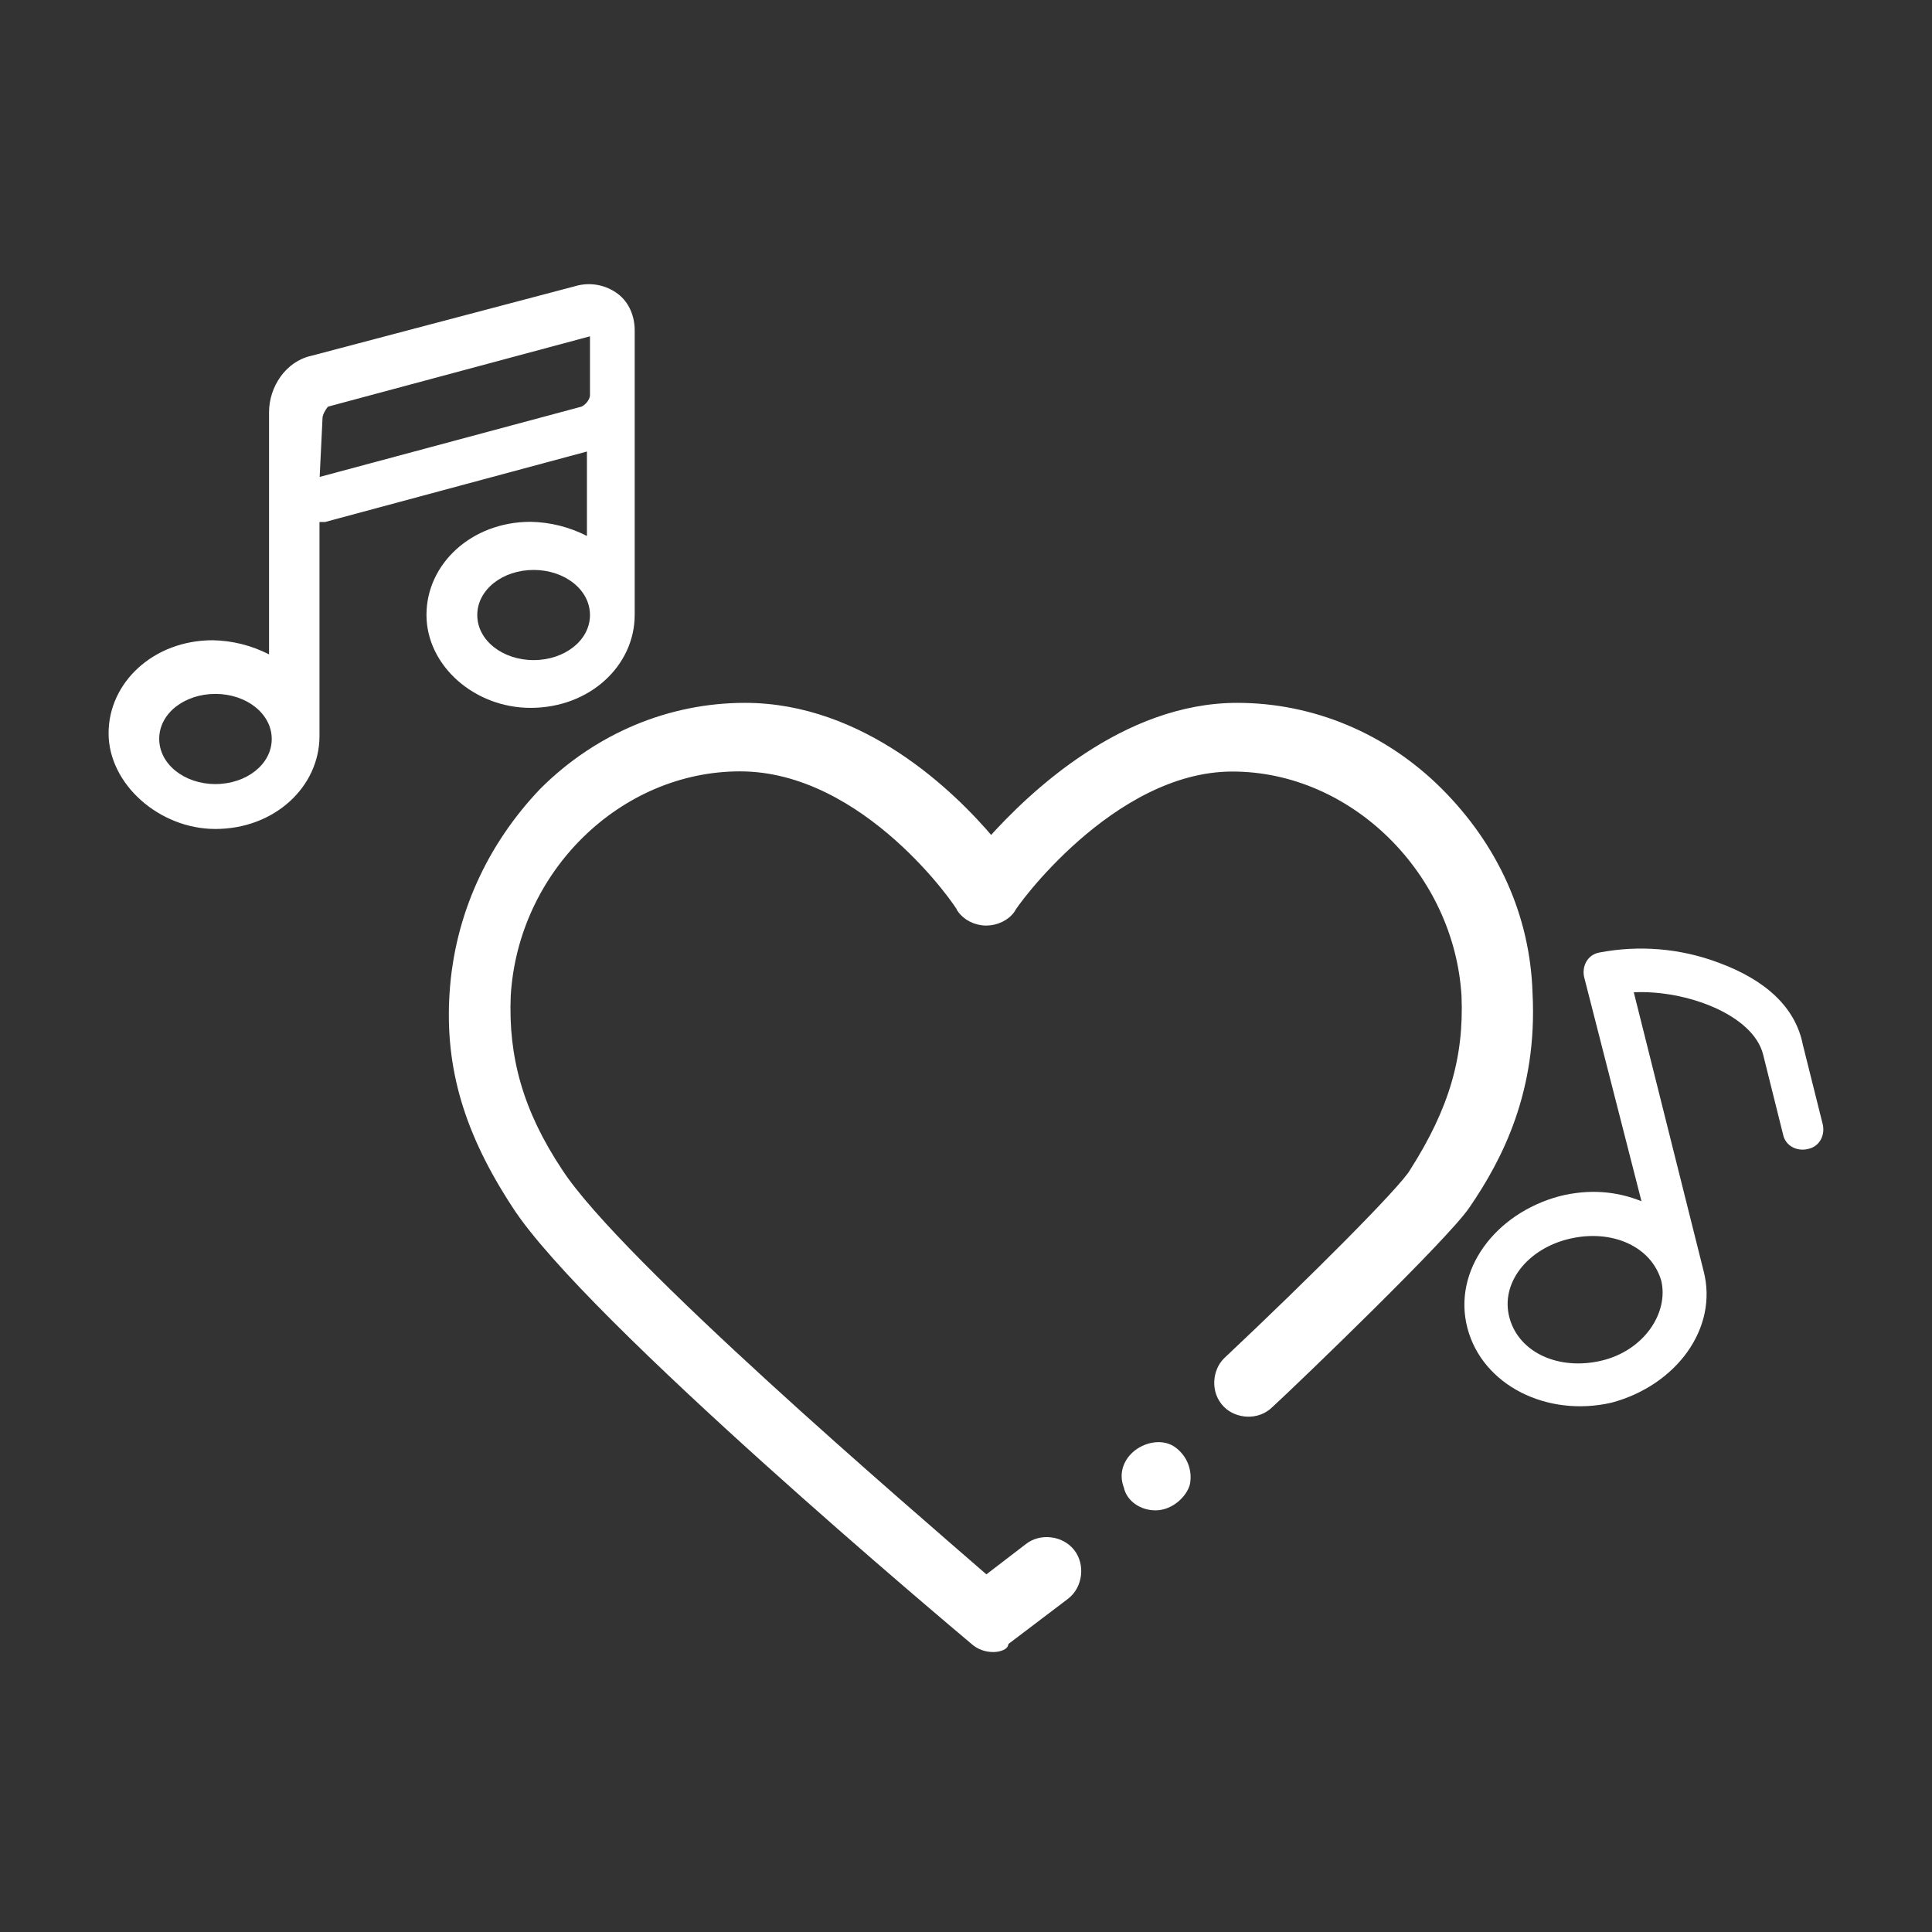 <?xml version="1.0" encoding="utf-8"?>
<!-- Generator: Adobe Illustrator 24.1.0, SVG Export Plug-In . SVG Version: 6.00 Build 0)  -->
<svg version="1.1" id="Capa_1" xmlns="http://www.w3.org/2000/svg" xmlns:xlink="http://www.w3.org/1999/xlink" x="0px" y="0px"
	 viewBox="0 0 1080 1080" style="enable-background:new 0 0 1080 1080;" xml:space="preserve">
<rect x="0" y="0" width="1080" height="1080" fill="#333333" stroke="none"/>
<style type="text/css">
	.st0{fill:#FFFFFF;stroke:#FFFFFF;stroke-width:5;stroke-miterlimit:10;}
	.st1{fill:#FFFFFF;}
</style>
<path class="st0" d="M645.9,841.8c-7,0-13.9-4.2-15.3-11.1c-2.8-7,0-13.9,5.6-18.1s13.9-5.6,19.5-1.4c5.6,4.2,8.4,11.2,7,18.1
	C661.2,834.8,654.3,841.8,645.9,841.8L645.9,841.8z"/>
<path class="st0" d="M555.5,921c-4.1,0.1-8.1-1.4-11.1-4.2c-8.3-7-215.5-180.7-255.8-243.3c-26.4-40.3-37.5-76.5-34.8-118.2
	c2.8-43.1,20.8-82,50-112.6c30.6-30.6,70.9-47.3,112.6-47.3c65.3,0,115.4,48.7,137.6,75.1c23.6-26.4,75.1-75.1,137.6-75.1
	c41.7,0,82,16.7,112.6,47.3s48.7,69.5,50,112.6c2.8,54.2-16.7,91.8-34.8,118.2c-11.1,16.7-93.2,95.9-109.8,111.2
	c-7,7-18.1,5.6-23.6,0c-7-7-5.6-18.1,0-23.6c47.3-44.5,98.7-95.9,104.3-105.7c22.2-34.8,30.6-64,29.2-98.7
	c-4.1-69.5-62.5-127.9-130.6-127.9s-123.7,77.9-123.7,79.2c-2.8,4.2-8.3,6.9-13.9,6.9s-11.1-2.8-13.9-7c0-1.4-52.8-79.2-123.7-79.2
	c-68.1,0-126.5,57-130.7,127.9c-1.4,34.8,7,65.3,29.2,98.7c33.4,51.4,196,190.5,239.1,228l23.6-18.1c7-5.6,18.1-4.2,23.6,2.8
	s4.2,18.1-2.8,23.6l-34.8,26.4C562.5,919.6,558.3,921,555.5,921L555.5,921z"/>
<path class="st1" d="M960.6,538.1c-21.3-8-44.4-9.9-66.7-5.6c-7,1.4-9.7,8.3-8.3,13.9l32,125.1c-13.9-5.6-29.2-7-45.9-2.8
	c-36.1,9.7-59.8,41.7-51.4,73.7s44.5,50,80.6,41.7c36.2-9.7,59.8-41.7,51.4-73.7l-39-155.7c29.2-1.4,66.7,12.5,72.3,34.8l11.1,44.5
	c1.4,7,8.3,9.7,13.9,8.3c7-1.4,9.7-8.3,8.3-13.9l-11.1-44.4C1003.7,563.1,987,547.8,960.6,538.1z M895.3,760.6
	c-23.6,5.6-45.9-4.2-51.4-23.6s9.7-38.9,33.4-44.5s45.9,4.2,51.4,23.6C932.8,734.1,918.9,755,895.3,760.6z"/>
<path class="st1" d="M120.4,463.4c33.1,0,58.2-23.6,58.2-52V291.8h3.1l146.4-39.4v47.2c-9.8-5-20.5-7.7-31.5-7.9
	c-33.1,0-58.2,23.6-58.2,52s26.8,52,58.2,52c33.1,0,58.2-23.6,58.2-52v-159c0-7.9-3.1-15.7-9.5-20.5c-6.3-4.7-14.3-6.4-22-4.7
	L174,198.9l0,0c-14.2,3.1-23.6,17.3-23.6,31.5v135.4c-9.8-5-20.5-7.7-31.5-7.9c-33.1,0-58.2,23.6-58.2,52S89,463.4,120.4,463.4z
	 M298.3,369c-17.3,0-31.5-11-31.5-25.2s14.2-25.2,31.5-25.2s31.5,11,31.5,25.2S315.6,369,298.3,369z M180.3,233.6
	c0-1.6,1.6-4.7,3.1-6.3l146.4-39.3V221c0,1.6-1.6,4.7-4.7,6.3l-146.4,39.3L180.3,233.6L180.3,233.6z M120.4,387.9
	c17.3,0,31.5,11,31.5,25.2s-14.2,25.2-31.5,25.2S89,427.2,89,413S103.1,387.9,120.4,387.9z"/>
</svg>
